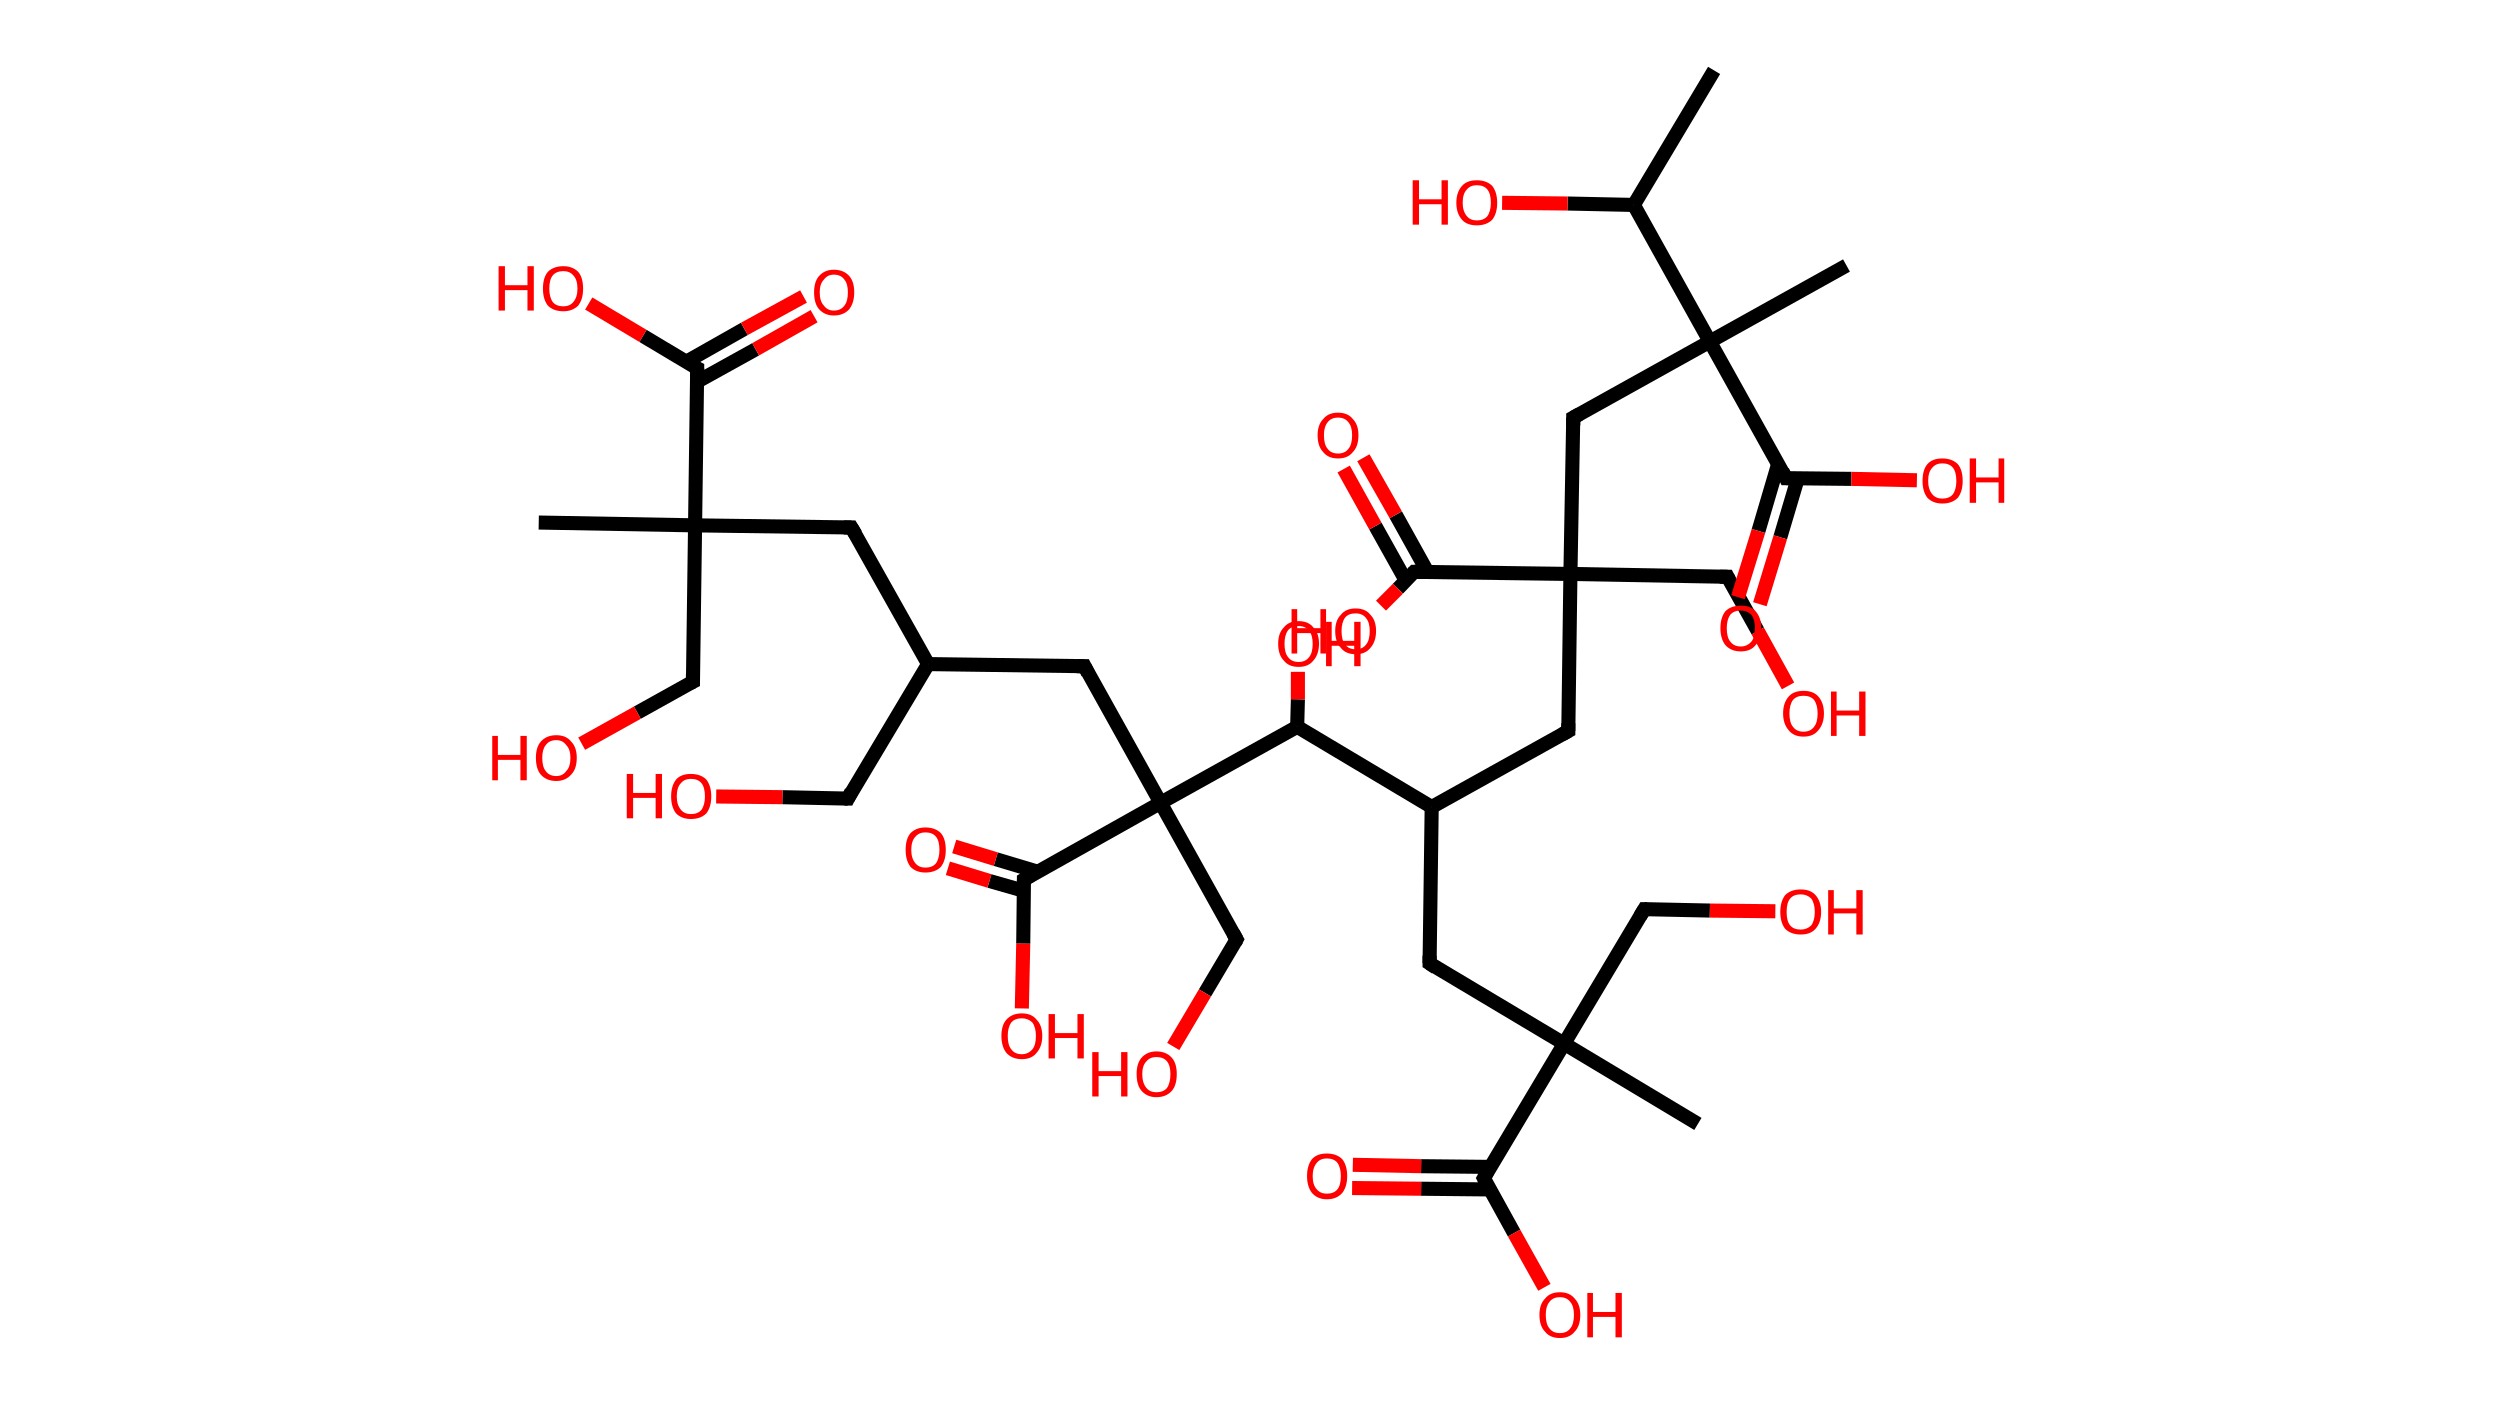 <?xml version='1.0' encoding='ASCII' standalone='yes'?>
<svg xmlns="http://www.w3.org/2000/svg" xmlns:rdkit="http://www.rdkit.org/xml" xmlns:xlink="http://www.w3.org/1999/xlink" version="1.1" baseProfile="full" xml:space="preserve" width="355px" height="200px" viewBox="0 0 355 200">
<!-- END OF HEADER -->
<rect style="opacity:1.0;fill:#FFFFFF;stroke:none" width="355.0" height="200.0" x="0.0" y="0.0"> </rect>
<path class="bond-0 atom-0 atom-1" d="M 243.4,10.0 L 232.0,29.1" style="fill:none;fill-rule:evenodd;stroke:#000000;stroke-width:2.0px;stroke-linecap:butt;stroke-linejoin:miter;stroke-opacity:1"/>
<path class="bond-1 atom-1 atom-2" d="M 232.0,29.1 L 222.6,28.9" style="fill:none;fill-rule:evenodd;stroke:#000000;stroke-width:2.0px;stroke-linecap:butt;stroke-linejoin:miter;stroke-opacity:1"/>
<path class="bond-1 atom-1 atom-2" d="M 222.6,28.9 L 213.3,28.8" style="fill:none;fill-rule:evenodd;stroke:#FF0000;stroke-width:2.0px;stroke-linecap:butt;stroke-linejoin:miter;stroke-opacity:1"/>
<path class="bond-2 atom-1 atom-3" d="M 232.0,29.1 L 242.8,48.5" style="fill:none;fill-rule:evenodd;stroke:#000000;stroke-width:2.0px;stroke-linecap:butt;stroke-linejoin:miter;stroke-opacity:1"/>
<path class="bond-3 atom-3 atom-4" d="M 242.8,48.5 L 262.2,37.7" style="fill:none;fill-rule:evenodd;stroke:#000000;stroke-width:2.0px;stroke-linecap:butt;stroke-linejoin:miter;stroke-opacity:1"/>
<path class="bond-4 atom-3 atom-5" d="M 242.8,48.5 L 223.4,59.3" style="fill:none;fill-rule:evenodd;stroke:#000000;stroke-width:2.0px;stroke-linecap:butt;stroke-linejoin:miter;stroke-opacity:1"/>
<path class="bond-5 atom-5 atom-6" d="M 223.4,59.3 L 223.0,81.5" style="fill:none;fill-rule:evenodd;stroke:#000000;stroke-width:2.0px;stroke-linecap:butt;stroke-linejoin:miter;stroke-opacity:1"/>
<path class="bond-6 atom-6 atom-7" d="M 223.0,81.5 L 245.3,81.9" style="fill:none;fill-rule:evenodd;stroke:#000000;stroke-width:2.0px;stroke-linecap:butt;stroke-linejoin:miter;stroke-opacity:1"/>
<path class="bond-7 atom-7 atom-8" d="M 245.3,81.9 L 249.6,89.6" style="fill:none;fill-rule:evenodd;stroke:#000000;stroke-width:2.0px;stroke-linecap:butt;stroke-linejoin:miter;stroke-opacity:1"/>
<path class="bond-7 atom-7 atom-8" d="M 249.6,89.6 L 253.9,97.4" style="fill:none;fill-rule:evenodd;stroke:#FF0000;stroke-width:2.0px;stroke-linecap:butt;stroke-linejoin:miter;stroke-opacity:1"/>
<path class="bond-8 atom-6 atom-9" d="M 223.0,81.5 L 222.7,103.8" style="fill:none;fill-rule:evenodd;stroke:#000000;stroke-width:2.0px;stroke-linecap:butt;stroke-linejoin:miter;stroke-opacity:1"/>
<path class="bond-9 atom-9 atom-10" d="M 222.7,103.8 L 203.3,114.6" style="fill:none;fill-rule:evenodd;stroke:#000000;stroke-width:2.0px;stroke-linecap:butt;stroke-linejoin:miter;stroke-opacity:1"/>
<path class="bond-10 atom-10 atom-11" d="M 203.3,114.6 L 203.0,136.8" style="fill:none;fill-rule:evenodd;stroke:#000000;stroke-width:2.0px;stroke-linecap:butt;stroke-linejoin:miter;stroke-opacity:1"/>
<path class="bond-11 atom-11 atom-12" d="M 203.0,136.8 L 222.1,148.2" style="fill:none;fill-rule:evenodd;stroke:#000000;stroke-width:2.0px;stroke-linecap:butt;stroke-linejoin:miter;stroke-opacity:1"/>
<path class="bond-12 atom-12 atom-13" d="M 222.1,148.2 L 241.1,159.6" style="fill:none;fill-rule:evenodd;stroke:#000000;stroke-width:2.0px;stroke-linecap:butt;stroke-linejoin:miter;stroke-opacity:1"/>
<path class="bond-13 atom-12 atom-14" d="M 222.1,148.2 L 233.5,129.1" style="fill:none;fill-rule:evenodd;stroke:#000000;stroke-width:2.0px;stroke-linecap:butt;stroke-linejoin:miter;stroke-opacity:1"/>
<path class="bond-14 atom-14 atom-15" d="M 233.5,129.1 L 242.8,129.3" style="fill:none;fill-rule:evenodd;stroke:#000000;stroke-width:2.0px;stroke-linecap:butt;stroke-linejoin:miter;stroke-opacity:1"/>
<path class="bond-14 atom-14 atom-15" d="M 242.8,129.3 L 252.1,129.4" style="fill:none;fill-rule:evenodd;stroke:#FF0000;stroke-width:2.0px;stroke-linecap:butt;stroke-linejoin:miter;stroke-opacity:1"/>
<path class="bond-15 atom-12 atom-16" d="M 222.1,148.2 L 210.7,167.3" style="fill:none;fill-rule:evenodd;stroke:#000000;stroke-width:2.0px;stroke-linecap:butt;stroke-linejoin:miter;stroke-opacity:1"/>
<path class="bond-16 atom-16 atom-17" d="M 211.6,165.7 L 201.8,165.6" style="fill:none;fill-rule:evenodd;stroke:#000000;stroke-width:2.0px;stroke-linecap:butt;stroke-linejoin:miter;stroke-opacity:1"/>
<path class="bond-16 atom-16 atom-17" d="M 201.8,165.6 L 192.1,165.4" style="fill:none;fill-rule:evenodd;stroke:#FF0000;stroke-width:2.0px;stroke-linecap:butt;stroke-linejoin:miter;stroke-opacity:1"/>
<path class="bond-16 atom-16 atom-17" d="M 211.6,168.9 L 201.8,168.8" style="fill:none;fill-rule:evenodd;stroke:#000000;stroke-width:2.0px;stroke-linecap:butt;stroke-linejoin:miter;stroke-opacity:1"/>
<path class="bond-16 atom-16 atom-17" d="M 201.8,168.8 L 192.0,168.7" style="fill:none;fill-rule:evenodd;stroke:#FF0000;stroke-width:2.0px;stroke-linecap:butt;stroke-linejoin:miter;stroke-opacity:1"/>
<path class="bond-17 atom-16 atom-18" d="M 210.7,167.3 L 215.0,175.1" style="fill:none;fill-rule:evenodd;stroke:#000000;stroke-width:2.0px;stroke-linecap:butt;stroke-linejoin:miter;stroke-opacity:1"/>
<path class="bond-17 atom-16 atom-18" d="M 215.0,175.1 L 219.3,182.8" style="fill:none;fill-rule:evenodd;stroke:#FF0000;stroke-width:2.0px;stroke-linecap:butt;stroke-linejoin:miter;stroke-opacity:1"/>
<path class="bond-18 atom-10 atom-19" d="M 203.3,114.6 L 184.2,103.2" style="fill:none;fill-rule:evenodd;stroke:#000000;stroke-width:2.0px;stroke-linecap:butt;stroke-linejoin:miter;stroke-opacity:1"/>
<path class="bond-19 atom-19 atom-20" d="M 184.2,103.2 L 184.3,99.3" style="fill:none;fill-rule:evenodd;stroke:#000000;stroke-width:2.0px;stroke-linecap:butt;stroke-linejoin:miter;stroke-opacity:1"/>
<path class="bond-19 atom-19 atom-20" d="M 184.3,99.3 L 184.3,95.4" style="fill:none;fill-rule:evenodd;stroke:#FF0000;stroke-width:2.0px;stroke-linecap:butt;stroke-linejoin:miter;stroke-opacity:1"/>
<path class="bond-20 atom-19 atom-21" d="M 184.2,103.2 L 164.8,114.0" style="fill:none;fill-rule:evenodd;stroke:#000000;stroke-width:2.0px;stroke-linecap:butt;stroke-linejoin:miter;stroke-opacity:1"/>
<path class="bond-21 atom-21 atom-22" d="M 164.8,114.0 L 175.6,133.4" style="fill:none;fill-rule:evenodd;stroke:#000000;stroke-width:2.0px;stroke-linecap:butt;stroke-linejoin:miter;stroke-opacity:1"/>
<path class="bond-22 atom-22 atom-23" d="M 175.6,133.4 L 171.1,141.0" style="fill:none;fill-rule:evenodd;stroke:#000000;stroke-width:2.0px;stroke-linecap:butt;stroke-linejoin:miter;stroke-opacity:1"/>
<path class="bond-22 atom-22 atom-23" d="M 171.1,141.0 L 166.6,148.6" style="fill:none;fill-rule:evenodd;stroke:#FF0000;stroke-width:2.0px;stroke-linecap:butt;stroke-linejoin:miter;stroke-opacity:1"/>
<path class="bond-23 atom-21 atom-24" d="M 164.8,114.0 L 154.0,94.6" style="fill:none;fill-rule:evenodd;stroke:#000000;stroke-width:2.0px;stroke-linecap:butt;stroke-linejoin:miter;stroke-opacity:1"/>
<path class="bond-24 atom-24 atom-25" d="M 154.0,94.6 L 131.8,94.3" style="fill:none;fill-rule:evenodd;stroke:#000000;stroke-width:2.0px;stroke-linecap:butt;stroke-linejoin:miter;stroke-opacity:1"/>
<path class="bond-25 atom-25 atom-26" d="M 131.8,94.3 L 120.4,113.4" style="fill:none;fill-rule:evenodd;stroke:#000000;stroke-width:2.0px;stroke-linecap:butt;stroke-linejoin:miter;stroke-opacity:1"/>
<path class="bond-26 atom-26 atom-27" d="M 120.4,113.4 L 111.1,113.2" style="fill:none;fill-rule:evenodd;stroke:#000000;stroke-width:2.0px;stroke-linecap:butt;stroke-linejoin:miter;stroke-opacity:1"/>
<path class="bond-26 atom-26 atom-27" d="M 111.1,113.2 L 101.7,113.1" style="fill:none;fill-rule:evenodd;stroke:#FF0000;stroke-width:2.0px;stroke-linecap:butt;stroke-linejoin:miter;stroke-opacity:1"/>
<path class="bond-27 atom-25 atom-28" d="M 131.8,94.3 L 120.9,74.9" style="fill:none;fill-rule:evenodd;stroke:#000000;stroke-width:2.0px;stroke-linecap:butt;stroke-linejoin:miter;stroke-opacity:1"/>
<path class="bond-28 atom-28 atom-29" d="M 120.9,74.9 L 98.7,74.6" style="fill:none;fill-rule:evenodd;stroke:#000000;stroke-width:2.0px;stroke-linecap:butt;stroke-linejoin:miter;stroke-opacity:1"/>
<path class="bond-29 atom-29 atom-30" d="M 98.7,74.6 L 76.5,74.2" style="fill:none;fill-rule:evenodd;stroke:#000000;stroke-width:2.0px;stroke-linecap:butt;stroke-linejoin:miter;stroke-opacity:1"/>
<path class="bond-30 atom-29 atom-31" d="M 98.7,74.6 L 98.4,96.8" style="fill:none;fill-rule:evenodd;stroke:#000000;stroke-width:2.0px;stroke-linecap:butt;stroke-linejoin:miter;stroke-opacity:1"/>
<path class="bond-31 atom-31 atom-32" d="M 98.4,96.8 L 90.5,101.2" style="fill:none;fill-rule:evenodd;stroke:#000000;stroke-width:2.0px;stroke-linecap:butt;stroke-linejoin:miter;stroke-opacity:1"/>
<path class="bond-31 atom-31 atom-32" d="M 90.5,101.2 L 82.6,105.6" style="fill:none;fill-rule:evenodd;stroke:#FF0000;stroke-width:2.0px;stroke-linecap:butt;stroke-linejoin:miter;stroke-opacity:1"/>
<path class="bond-32 atom-29 atom-33" d="M 98.7,74.6 L 99.0,52.3" style="fill:none;fill-rule:evenodd;stroke:#000000;stroke-width:2.0px;stroke-linecap:butt;stroke-linejoin:miter;stroke-opacity:1"/>
<path class="bond-33 atom-33 atom-34" d="M 99.0,54.2 L 107.3,49.6" style="fill:none;fill-rule:evenodd;stroke:#000000;stroke-width:2.0px;stroke-linecap:butt;stroke-linejoin:miter;stroke-opacity:1"/>
<path class="bond-33 atom-33 atom-34" d="M 107.3,49.6 L 115.6,44.9" style="fill:none;fill-rule:evenodd;stroke:#FF0000;stroke-width:2.0px;stroke-linecap:butt;stroke-linejoin:miter;stroke-opacity:1"/>
<path class="bond-33 atom-33 atom-34" d="M 97.4,51.4 L 105.7,46.7" style="fill:none;fill-rule:evenodd;stroke:#000000;stroke-width:2.0px;stroke-linecap:butt;stroke-linejoin:miter;stroke-opacity:1"/>
<path class="bond-33 atom-33 atom-34" d="M 105.7,46.7 L 114.1,42.1" style="fill:none;fill-rule:evenodd;stroke:#FF0000;stroke-width:2.0px;stroke-linecap:butt;stroke-linejoin:miter;stroke-opacity:1"/>
<path class="bond-34 atom-33 atom-35" d="M 99.0,52.3 L 91.3,47.7" style="fill:none;fill-rule:evenodd;stroke:#000000;stroke-width:2.0px;stroke-linecap:butt;stroke-linejoin:miter;stroke-opacity:1"/>
<path class="bond-34 atom-33 atom-35" d="M 91.3,47.7 L 83.6,43.1" style="fill:none;fill-rule:evenodd;stroke:#FF0000;stroke-width:2.0px;stroke-linecap:butt;stroke-linejoin:miter;stroke-opacity:1"/>
<path class="bond-35 atom-21 atom-36" d="M 164.8,114.0 L 145.4,124.9" style="fill:none;fill-rule:evenodd;stroke:#000000;stroke-width:2.0px;stroke-linecap:butt;stroke-linejoin:miter;stroke-opacity:1"/>
<path class="bond-36 atom-36 atom-37" d="M 147.4,123.8 L 141.4,122.0" style="fill:none;fill-rule:evenodd;stroke:#000000;stroke-width:2.0px;stroke-linecap:butt;stroke-linejoin:miter;stroke-opacity:1"/>
<path class="bond-36 atom-36 atom-37" d="M 141.4,122.0 L 135.5,120.2" style="fill:none;fill-rule:evenodd;stroke:#FF0000;stroke-width:2.0px;stroke-linecap:butt;stroke-linejoin:miter;stroke-opacity:1"/>
<path class="bond-36 atom-36 atom-37" d="M 145.4,126.5 L 140.5,125.1" style="fill:none;fill-rule:evenodd;stroke:#000000;stroke-width:2.0px;stroke-linecap:butt;stroke-linejoin:miter;stroke-opacity:1"/>
<path class="bond-36 atom-36 atom-37" d="M 140.5,125.1 L 134.6,123.3" style="fill:none;fill-rule:evenodd;stroke:#FF0000;stroke-width:2.0px;stroke-linecap:butt;stroke-linejoin:miter;stroke-opacity:1"/>
<path class="bond-37 atom-36 atom-38" d="M 145.4,124.9 L 145.3,134.0" style="fill:none;fill-rule:evenodd;stroke:#000000;stroke-width:2.0px;stroke-linecap:butt;stroke-linejoin:miter;stroke-opacity:1"/>
<path class="bond-37 atom-36 atom-38" d="M 145.3,134.0 L 145.1,143.2" style="fill:none;fill-rule:evenodd;stroke:#FF0000;stroke-width:2.0px;stroke-linecap:butt;stroke-linejoin:miter;stroke-opacity:1"/>
<path class="bond-38 atom-6 atom-39" d="M 223.0,81.5 L 200.8,81.2" style="fill:none;fill-rule:evenodd;stroke:#000000;stroke-width:2.0px;stroke-linecap:butt;stroke-linejoin:miter;stroke-opacity:1"/>
<path class="bond-39 atom-39 atom-40" d="M 202.7,81.2 L 198.2,73.1" style="fill:none;fill-rule:evenodd;stroke:#000000;stroke-width:2.0px;stroke-linecap:butt;stroke-linejoin:miter;stroke-opacity:1"/>
<path class="bond-39 atom-39 atom-40" d="M 198.2,73.1 L 193.6,65.0" style="fill:none;fill-rule:evenodd;stroke:#FF0000;stroke-width:2.0px;stroke-linecap:butt;stroke-linejoin:miter;stroke-opacity:1"/>
<path class="bond-39 atom-39 atom-40" d="M 199.6,82.4 L 195.3,74.7" style="fill:none;fill-rule:evenodd;stroke:#000000;stroke-width:2.0px;stroke-linecap:butt;stroke-linejoin:miter;stroke-opacity:1"/>
<path class="bond-39 atom-39 atom-40" d="M 195.3,74.7 L 190.8,66.6" style="fill:none;fill-rule:evenodd;stroke:#FF0000;stroke-width:2.0px;stroke-linecap:butt;stroke-linejoin:miter;stroke-opacity:1"/>
<path class="bond-40 atom-39 atom-41" d="M 200.8,81.2 L 198.5,83.6" style="fill:none;fill-rule:evenodd;stroke:#000000;stroke-width:2.0px;stroke-linecap:butt;stroke-linejoin:miter;stroke-opacity:1"/>
<path class="bond-40 atom-39 atom-41" d="M 198.5,83.6 L 196.1,86.0" style="fill:none;fill-rule:evenodd;stroke:#FF0000;stroke-width:2.0px;stroke-linecap:butt;stroke-linejoin:miter;stroke-opacity:1"/>
<path class="bond-41 atom-3 atom-42" d="M 242.8,48.5 L 253.6,67.9" style="fill:none;fill-rule:evenodd;stroke:#000000;stroke-width:2.0px;stroke-linecap:butt;stroke-linejoin:miter;stroke-opacity:1"/>
<path class="bond-42 atom-42 atom-43" d="M 252.5,65.9 L 249.7,75.4" style="fill:none;fill-rule:evenodd;stroke:#000000;stroke-width:2.0px;stroke-linecap:butt;stroke-linejoin:miter;stroke-opacity:1"/>
<path class="bond-42 atom-42 atom-43" d="M 249.7,75.4 L 246.8,84.8" style="fill:none;fill-rule:evenodd;stroke:#FF0000;stroke-width:2.0px;stroke-linecap:butt;stroke-linejoin:miter;stroke-opacity:1"/>
<path class="bond-42 atom-42 atom-43" d="M 255.3,67.9 L 252.8,76.3" style="fill:none;fill-rule:evenodd;stroke:#000000;stroke-width:2.0px;stroke-linecap:butt;stroke-linejoin:miter;stroke-opacity:1"/>
<path class="bond-42 atom-42 atom-43" d="M 252.8,76.3 L 249.9,85.8" style="fill:none;fill-rule:evenodd;stroke:#FF0000;stroke-width:2.0px;stroke-linecap:butt;stroke-linejoin:miter;stroke-opacity:1"/>
<path class="bond-43 atom-42 atom-44" d="M 253.6,67.9 L 262.9,68.0" style="fill:none;fill-rule:evenodd;stroke:#000000;stroke-width:2.0px;stroke-linecap:butt;stroke-linejoin:miter;stroke-opacity:1"/>
<path class="bond-43 atom-42 atom-44" d="M 262.9,68.0 L 272.2,68.2" style="fill:none;fill-rule:evenodd;stroke:#FF0000;stroke-width:2.0px;stroke-linecap:butt;stroke-linejoin:miter;stroke-opacity:1"/>
<path d="M 224.3,58.8 L 223.4,59.3 L 223.4,60.4" style="fill:none;stroke:#000000;stroke-width:2.0px;stroke-linecap:butt;stroke-linejoin:miter;stroke-opacity:1;"/>
<path d="M 244.2,81.9 L 245.3,81.9 L 245.5,82.3" style="fill:none;stroke:#000000;stroke-width:2.0px;stroke-linecap:butt;stroke-linejoin:miter;stroke-opacity:1;"/>
<path d="M 222.7,102.7 L 222.7,103.8 L 221.8,104.3" style="fill:none;stroke:#000000;stroke-width:2.0px;stroke-linecap:butt;stroke-linejoin:miter;stroke-opacity:1;"/>
<path d="M 203.0,135.7 L 203.0,136.8 L 203.9,137.4" style="fill:none;stroke:#000000;stroke-width:2.0px;stroke-linecap:butt;stroke-linejoin:miter;stroke-opacity:1;"/>
<path d="M 232.9,130.1 L 233.5,129.1 L 233.9,129.1" style="fill:none;stroke:#000000;stroke-width:2.0px;stroke-linecap:butt;stroke-linejoin:miter;stroke-opacity:1;"/>
<path d="M 211.2,166.4 L 210.7,167.3 L 210.9,167.7" style="fill:none;stroke:#000000;stroke-width:2.0px;stroke-linecap:butt;stroke-linejoin:miter;stroke-opacity:1;"/>
<path d="M 175.1,132.5 L 175.6,133.4 L 175.4,133.8" style="fill:none;stroke:#000000;stroke-width:2.0px;stroke-linecap:butt;stroke-linejoin:miter;stroke-opacity:1;"/>
<path d="M 154.5,95.6 L 154.0,94.6 L 152.9,94.6" style="fill:none;stroke:#000000;stroke-width:2.0px;stroke-linecap:butt;stroke-linejoin:miter;stroke-opacity:1;"/>
<path d="M 120.9,112.4 L 120.4,113.4 L 119.9,113.4" style="fill:none;stroke:#000000;stroke-width:2.0px;stroke-linecap:butt;stroke-linejoin:miter;stroke-opacity:1;"/>
<path d="M 121.5,75.9 L 120.9,74.9 L 119.8,74.9" style="fill:none;stroke:#000000;stroke-width:2.0px;stroke-linecap:butt;stroke-linejoin:miter;stroke-opacity:1;"/>
<path d="M 98.4,95.7 L 98.4,96.8 L 98.0,97.0" style="fill:none;stroke:#000000;stroke-width:2.0px;stroke-linecap:butt;stroke-linejoin:miter;stroke-opacity:1;"/>
<path d="M 99.0,53.4 L 99.0,52.3 L 98.6,52.1" style="fill:none;stroke:#000000;stroke-width:2.0px;stroke-linecap:butt;stroke-linejoin:miter;stroke-opacity:1;"/>
<path d="M 146.4,124.3 L 145.4,124.9 L 145.4,125.3" style="fill:none;stroke:#000000;stroke-width:2.0px;stroke-linecap:butt;stroke-linejoin:miter;stroke-opacity:1;"/>
<path d="M 201.9,81.2 L 200.8,81.2 L 200.7,81.3" style="fill:none;stroke:#000000;stroke-width:2.0px;stroke-linecap:butt;stroke-linejoin:miter;stroke-opacity:1;"/>
<path d="M 253.1,66.9 L 253.6,67.9 L 254.1,67.9" style="fill:none;stroke:#000000;stroke-width:2.0px;stroke-linecap:butt;stroke-linejoin:miter;stroke-opacity:1;"/>
<path class="atom-2" d="M 200.6 25.6 L 201.5 25.6 L 201.5 28.3 L 204.7 28.3 L 204.7 25.6 L 205.6 25.6 L 205.6 31.9 L 204.7 31.9 L 204.7 29.0 L 201.5 29.0 L 201.5 31.9 L 200.6 31.9 L 200.6 25.6 " fill="#FF0000"/>
<path class="atom-2" d="M 206.8 28.8 Q 206.8 27.3, 207.6 26.4 Q 208.3 25.6, 209.7 25.6 Q 211.1 25.6, 211.9 26.4 Q 212.6 27.3, 212.6 28.8 Q 212.6 30.3, 211.9 31.2 Q 211.1 32.0, 209.7 32.0 Q 208.3 32.0, 207.6 31.2 Q 206.8 30.3, 206.8 28.8 M 209.7 31.3 Q 210.7 31.3, 211.2 30.7 Q 211.7 30.0, 211.7 28.8 Q 211.7 27.5, 211.2 26.9 Q 210.7 26.3, 209.7 26.3 Q 208.8 26.3, 208.3 26.9 Q 207.7 27.5, 207.7 28.8 Q 207.7 30.0, 208.3 30.7 Q 208.8 31.3, 209.7 31.3 " fill="#FF0000"/>
<path class="atom-8" d="M 253.2 101.3 Q 253.2 99.8, 254.0 98.9 Q 254.7 98.1, 256.1 98.1 Q 257.5 98.1, 258.2 98.9 Q 259.0 99.8, 259.0 101.3 Q 259.0 102.8, 258.2 103.7 Q 257.5 104.6, 256.1 104.6 Q 254.7 104.6, 254.0 103.7 Q 253.2 102.8, 253.2 101.3 M 256.1 103.9 Q 257.1 103.9, 257.6 103.2 Q 258.1 102.6, 258.1 101.3 Q 258.1 100.1, 257.6 99.4 Q 257.1 98.8, 256.1 98.8 Q 255.1 98.8, 254.6 99.4 Q 254.1 100.1, 254.1 101.3 Q 254.1 102.6, 254.6 103.2 Q 255.1 103.9, 256.1 103.9 " fill="#FF0000"/>
<path class="atom-8" d="M 260.0 98.2 L 260.8 98.2 L 260.8 100.9 L 264.0 100.9 L 264.0 98.2 L 264.9 98.2 L 264.9 104.5 L 264.0 104.5 L 264.0 101.6 L 260.8 101.6 L 260.8 104.5 L 260.0 104.5 L 260.0 98.2 " fill="#FF0000"/>
<path class="atom-15" d="M 252.8 129.5 Q 252.8 128.0, 253.5 127.1 Q 254.3 126.3, 255.7 126.3 Q 257.1 126.3, 257.8 127.1 Q 258.6 128.0, 258.6 129.5 Q 258.6 131.0, 257.8 131.9 Q 257.1 132.7, 255.7 132.7 Q 254.3 132.7, 253.5 131.9 Q 252.8 131.0, 252.8 129.5 M 255.7 132.0 Q 256.6 132.0, 257.2 131.4 Q 257.7 130.7, 257.7 129.5 Q 257.7 128.3, 257.2 127.6 Q 256.6 127.0, 255.7 127.0 Q 254.7 127.0, 254.2 127.6 Q 253.7 128.2, 253.7 129.5 Q 253.7 130.8, 254.2 131.4 Q 254.7 132.0, 255.7 132.0 " fill="#FF0000"/>
<path class="atom-15" d="M 259.6 126.4 L 260.4 126.4 L 260.4 129.0 L 263.6 129.0 L 263.6 126.4 L 264.5 126.4 L 264.5 132.7 L 263.6 132.7 L 263.6 129.7 L 260.4 129.7 L 260.4 132.7 L 259.6 132.7 L 259.6 126.4 " fill="#FF0000"/>
<path class="atom-17" d="M 185.6 167.0 Q 185.6 165.5, 186.3 164.6 Q 187.0 163.8, 188.4 163.8 Q 189.8 163.8, 190.6 164.6 Q 191.3 165.5, 191.3 167.0 Q 191.3 168.5, 190.6 169.4 Q 189.8 170.3, 188.4 170.3 Q 187.1 170.3, 186.3 169.4 Q 185.6 168.5, 185.6 167.0 M 188.4 169.5 Q 189.4 169.5, 189.9 168.9 Q 190.4 168.3, 190.4 167.0 Q 190.4 165.8, 189.9 165.1 Q 189.4 164.5, 188.4 164.5 Q 187.5 164.5, 187.0 165.1 Q 186.4 165.8, 186.4 167.0 Q 186.4 168.3, 187.0 168.9 Q 187.5 169.5, 188.4 169.5 " fill="#FF0000"/>
<path class="atom-18" d="M 218.6 186.7 Q 218.6 185.2, 219.4 184.4 Q 220.1 183.5, 221.5 183.5 Q 222.9 183.5, 223.6 184.4 Q 224.4 185.2, 224.4 186.7 Q 224.4 188.3, 223.6 189.1 Q 222.9 190.0, 221.5 190.0 Q 220.1 190.0, 219.4 189.1 Q 218.6 188.3, 218.6 186.7 M 221.5 189.3 Q 222.5 189.3, 223.0 188.6 Q 223.5 188.0, 223.5 186.7 Q 223.5 185.5, 223.0 184.9 Q 222.5 184.2, 221.5 184.2 Q 220.5 184.2, 220.0 184.9 Q 219.5 185.5, 219.5 186.7 Q 219.5 188.0, 220.0 188.6 Q 220.5 189.3, 221.5 189.3 " fill="#FF0000"/>
<path class="atom-18" d="M 225.4 183.6 L 226.2 183.6 L 226.2 186.3 L 229.4 186.3 L 229.4 183.6 L 230.3 183.6 L 230.3 189.9 L 229.4 189.9 L 229.4 187.0 L 226.2 187.0 L 226.2 189.9 L 225.4 189.9 L 225.4 183.6 " fill="#FF0000"/>
<path class="atom-20" d="M 181.5 91.4 Q 181.5 89.9, 182.3 89.1 Q 183.0 88.2, 184.4 88.2 Q 185.8 88.2, 186.5 89.1 Q 187.3 89.9, 187.3 91.4 Q 187.3 92.9, 186.5 93.8 Q 185.8 94.7, 184.4 94.7 Q 183.0 94.7, 182.3 93.8 Q 181.5 93.0, 181.5 91.4 M 184.4 94.0 Q 185.4 94.0, 185.9 93.3 Q 186.4 92.7, 186.4 91.4 Q 186.4 90.2, 185.9 89.6 Q 185.4 88.9, 184.4 88.9 Q 183.4 88.9, 182.9 89.5 Q 182.4 90.2, 182.4 91.4 Q 182.4 92.7, 182.9 93.3 Q 183.4 94.0, 184.4 94.0 " fill="#FF0000"/>
<path class="atom-20" d="M 188.3 88.3 L 189.1 88.3 L 189.1 91.0 L 192.3 91.0 L 192.3 88.3 L 193.2 88.3 L 193.2 94.6 L 192.3 94.6 L 192.3 91.7 L 189.1 91.7 L 189.1 94.6 L 188.3 94.6 L 188.3 88.3 " fill="#FF0000"/>
<path class="atom-23" d="M 155.1 149.4 L 156.0 149.4 L 156.0 152.1 L 159.2 152.1 L 159.2 149.4 L 160.1 149.4 L 160.1 155.7 L 159.2 155.7 L 159.2 152.8 L 156.0 152.8 L 156.0 155.7 L 155.1 155.7 L 155.1 149.4 " fill="#FF0000"/>
<path class="atom-23" d="M 161.4 152.5 Q 161.4 151.0, 162.1 150.2 Q 162.9 149.3, 164.2 149.3 Q 165.6 149.3, 166.4 150.2 Q 167.1 151.0, 167.1 152.5 Q 167.1 154.1, 166.4 154.9 Q 165.6 155.8, 164.2 155.8 Q 162.9 155.8, 162.1 154.9 Q 161.4 154.1, 161.4 152.5 M 164.2 155.1 Q 165.2 155.1, 165.7 154.5 Q 166.2 153.8, 166.2 152.5 Q 166.2 151.3, 165.7 150.7 Q 165.2 150.1, 164.2 150.1 Q 163.3 150.1, 162.8 150.7 Q 162.2 151.3, 162.2 152.5 Q 162.2 153.8, 162.8 154.5 Q 163.3 155.1, 164.2 155.1 " fill="#FF0000"/>
<path class="atom-27" d="M 89.0 109.9 L 89.9 109.9 L 89.9 112.6 L 93.1 112.6 L 93.1 109.9 L 94.0 109.9 L 94.0 116.2 L 93.1 116.2 L 93.1 113.3 L 89.9 113.3 L 89.9 116.2 L 89.0 116.2 L 89.0 109.9 " fill="#FF0000"/>
<path class="atom-27" d="M 95.3 113.1 Q 95.3 111.6, 96.0 110.7 Q 96.7 109.9, 98.1 109.9 Q 99.5 109.9, 100.3 110.7 Q 101.0 111.6, 101.0 113.1 Q 101.0 114.6, 100.3 115.5 Q 99.5 116.3, 98.1 116.3 Q 96.8 116.3, 96.0 115.5 Q 95.3 114.6, 95.3 113.1 M 98.1 115.6 Q 99.1 115.6, 99.6 115.0 Q 100.1 114.3, 100.1 113.1 Q 100.1 111.8, 99.6 111.2 Q 99.1 110.6, 98.1 110.6 Q 97.2 110.6, 96.7 111.2 Q 96.1 111.8, 96.1 113.1 Q 96.1 114.3, 96.7 115.0 Q 97.2 115.6, 98.1 115.6 " fill="#FF0000"/>
<path class="atom-32" d="M 69.9 104.5 L 70.7 104.5 L 70.7 107.2 L 73.9 107.2 L 73.9 104.5 L 74.8 104.5 L 74.8 110.8 L 73.9 110.8 L 73.9 107.9 L 70.7 107.9 L 70.7 110.8 L 69.9 110.8 L 69.9 104.5 " fill="#FF0000"/>
<path class="atom-32" d="M 76.1 107.6 Q 76.1 106.1, 76.8 105.3 Q 77.6 104.4, 79.0 104.4 Q 80.4 104.4, 81.1 105.3 Q 81.9 106.1, 81.9 107.6 Q 81.9 109.2, 81.1 110.0 Q 80.3 110.9, 79.0 110.9 Q 77.6 110.9, 76.8 110.0 Q 76.1 109.2, 76.1 107.6 M 79.0 110.2 Q 79.9 110.2, 80.4 109.5 Q 81.0 108.9, 81.0 107.6 Q 81.0 106.4, 80.4 105.8 Q 79.9 105.1, 79.0 105.1 Q 78.0 105.1, 77.5 105.8 Q 77.0 106.4, 77.0 107.6 Q 77.0 108.9, 77.5 109.5 Q 78.0 110.2, 79.0 110.2 " fill="#FF0000"/>
<path class="atom-34" d="M 115.6 41.5 Q 115.6 40.0, 116.3 39.2 Q 117.1 38.3, 118.4 38.3 Q 119.8 38.3, 120.6 39.2 Q 121.3 40.0, 121.3 41.5 Q 121.3 43.0, 120.6 43.9 Q 119.8 44.8, 118.4 44.8 Q 117.1 44.8, 116.3 43.9 Q 115.6 43.1, 115.6 41.5 M 118.4 44.1 Q 119.4 44.1, 119.9 43.4 Q 120.4 42.8, 120.4 41.5 Q 120.4 40.3, 119.9 39.7 Q 119.4 39.0, 118.4 39.0 Q 117.5 39.0, 117.0 39.7 Q 116.4 40.3, 116.4 41.5 Q 116.4 42.8, 117.0 43.4 Q 117.5 44.1, 118.4 44.1 " fill="#FF0000"/>
<path class="atom-35" d="M 70.8 37.8 L 71.7 37.8 L 71.7 40.5 L 74.9 40.5 L 74.9 37.8 L 75.8 37.8 L 75.8 44.1 L 74.9 44.1 L 74.9 41.2 L 71.7 41.2 L 71.7 44.1 L 70.8 44.1 L 70.8 37.8 " fill="#FF0000"/>
<path class="atom-35" d="M 77.1 41.0 Q 77.1 39.4, 77.8 38.6 Q 78.6 37.8, 80.0 37.8 Q 81.3 37.8, 82.1 38.6 Q 82.8 39.4, 82.8 41.0 Q 82.8 42.5, 82.1 43.4 Q 81.3 44.2, 80.0 44.2 Q 78.6 44.2, 77.8 43.4 Q 77.1 42.5, 77.1 41.0 M 80.0 43.5 Q 80.9 43.5, 81.4 42.9 Q 82.0 42.2, 82.0 41.0 Q 82.0 39.7, 81.4 39.1 Q 80.9 38.5, 80.0 38.5 Q 79.0 38.5, 78.5 39.1 Q 78.0 39.7, 78.0 41.0 Q 78.0 42.2, 78.5 42.9 Q 79.0 43.5, 80.0 43.5 " fill="#FF0000"/>
<path class="atom-37" d="M 128.6 120.7 Q 128.6 119.1, 129.3 118.3 Q 130.1 117.5, 131.4 117.5 Q 132.8 117.5, 133.6 118.3 Q 134.3 119.1, 134.3 120.7 Q 134.3 122.2, 133.6 123.1 Q 132.8 123.9, 131.4 123.9 Q 130.1 123.9, 129.3 123.1 Q 128.6 122.2, 128.6 120.7 M 131.4 123.2 Q 132.4 123.2, 132.9 122.6 Q 133.4 121.9, 133.4 120.7 Q 133.4 119.4, 132.9 118.8 Q 132.4 118.2, 131.4 118.2 Q 130.5 118.2, 130.0 118.8 Q 129.4 119.4, 129.4 120.7 Q 129.4 121.9, 130.0 122.6 Q 130.5 123.2, 131.4 123.2 " fill="#FF0000"/>
<path class="atom-38" d="M 142.2 147.1 Q 142.2 145.6, 142.9 144.8 Q 143.7 143.9, 145.1 143.9 Q 146.5 143.9, 147.2 144.8 Q 148.0 145.6, 148.0 147.1 Q 148.0 148.6, 147.2 149.5 Q 146.5 150.4, 145.1 150.4 Q 143.7 150.4, 142.9 149.5 Q 142.2 148.6, 142.2 147.1 M 145.1 149.7 Q 146.0 149.7, 146.6 149.0 Q 147.1 148.4, 147.1 147.1 Q 147.1 145.9, 146.6 145.2 Q 146.0 144.6, 145.1 144.6 Q 144.1 144.6, 143.6 145.2 Q 143.1 145.9, 143.1 147.1 Q 143.1 148.4, 143.6 149.0 Q 144.1 149.7, 145.1 149.7 " fill="#FF0000"/>
<path class="atom-38" d="M 148.9 144.0 L 149.8 144.0 L 149.8 146.7 L 153.0 146.7 L 153.0 144.0 L 153.9 144.0 L 153.9 150.3 L 153.0 150.3 L 153.0 147.4 L 149.8 147.4 L 149.8 150.3 L 148.9 150.3 L 148.9 144.0 " fill="#FF0000"/>
<path class="atom-40" d="M 187.1 61.8 Q 187.1 60.3, 187.9 59.5 Q 188.6 58.6, 190.0 58.6 Q 191.4 58.6, 192.1 59.5 Q 192.9 60.3, 192.9 61.8 Q 192.9 63.4, 192.1 64.2 Q 191.4 65.1, 190.0 65.1 Q 188.6 65.1, 187.9 64.2 Q 187.1 63.4, 187.1 61.8 M 190.0 64.4 Q 191.0 64.4, 191.5 63.7 Q 192.0 63.1, 192.0 61.8 Q 192.0 60.6, 191.5 60.0 Q 191.0 59.3, 190.0 59.3 Q 189.0 59.3, 188.5 60.0 Q 188.0 60.6, 188.0 61.8 Q 188.0 63.1, 188.5 63.7 Q 189.0 64.4, 190.0 64.4 " fill="#FF0000"/>
<path class="atom-41" d="M 183.4 86.5 L 184.2 86.5 L 184.2 89.2 L 187.5 89.2 L 187.5 86.5 L 188.3 86.5 L 188.3 92.8 L 187.5 92.8 L 187.5 89.9 L 184.2 89.9 L 184.2 92.8 L 183.4 92.8 L 183.4 86.5 " fill="#FF0000"/>
<path class="atom-41" d="M 189.6 89.6 Q 189.6 88.1, 190.4 87.3 Q 191.1 86.4, 192.5 86.4 Q 193.9 86.4, 194.6 87.3 Q 195.4 88.1, 195.4 89.6 Q 195.4 91.1, 194.6 92.0 Q 193.9 92.9, 192.5 92.9 Q 191.1 92.9, 190.4 92.0 Q 189.6 91.2, 189.6 89.6 M 192.5 92.2 Q 193.5 92.2, 194.0 91.5 Q 194.5 90.9, 194.5 89.6 Q 194.5 88.4, 194.0 87.8 Q 193.5 87.1, 192.5 87.1 Q 191.5 87.1, 191.0 87.7 Q 190.5 88.4, 190.5 89.6 Q 190.5 90.9, 191.0 91.5 Q 191.5 92.2, 192.5 92.2 " fill="#FF0000"/>
<path class="atom-43" d="M 244.3 89.2 Q 244.3 87.7, 245.0 86.8 Q 245.8 86.0, 247.2 86.0 Q 248.6 86.0, 249.3 86.8 Q 250.1 87.7, 250.1 89.2 Q 250.1 90.7, 249.3 91.6 Q 248.6 92.5, 247.2 92.5 Q 245.8 92.5, 245.0 91.6 Q 244.3 90.7, 244.3 89.2 M 247.2 91.8 Q 248.1 91.8, 248.7 91.1 Q 249.2 90.5, 249.2 89.2 Q 249.2 88.0, 248.7 87.3 Q 248.1 86.7, 247.2 86.7 Q 246.2 86.7, 245.7 87.3 Q 245.2 88.0, 245.2 89.2 Q 245.2 90.5, 245.7 91.1 Q 246.2 91.8, 247.2 91.8 " fill="#FF0000"/>
<path class="atom-44" d="M 273.0 68.3 Q 273.0 66.7, 273.7 65.9 Q 274.4 65.1, 275.8 65.1 Q 277.2 65.1, 278.0 65.9 Q 278.7 66.7, 278.7 68.3 Q 278.7 69.8, 278.0 70.7 Q 277.2 71.5, 275.8 71.5 Q 274.5 71.5, 273.7 70.7 Q 273.0 69.8, 273.0 68.3 M 275.8 70.8 Q 276.8 70.8, 277.3 70.2 Q 277.8 69.5, 277.8 68.3 Q 277.8 67.0, 277.3 66.4 Q 276.8 65.8, 275.8 65.8 Q 274.9 65.8, 274.4 66.4 Q 273.8 67.0, 273.8 68.3 Q 273.8 69.5, 274.4 70.2 Q 274.9 70.8, 275.8 70.8 " fill="#FF0000"/>
<path class="atom-44" d="M 279.7 65.1 L 280.6 65.1 L 280.6 67.8 L 283.8 67.8 L 283.8 65.1 L 284.6 65.1 L 284.6 71.4 L 283.8 71.4 L 283.8 68.5 L 280.6 68.5 L 280.6 71.4 L 279.7 71.4 L 279.7 65.1 " fill="#FF0000"/>
</svg>
